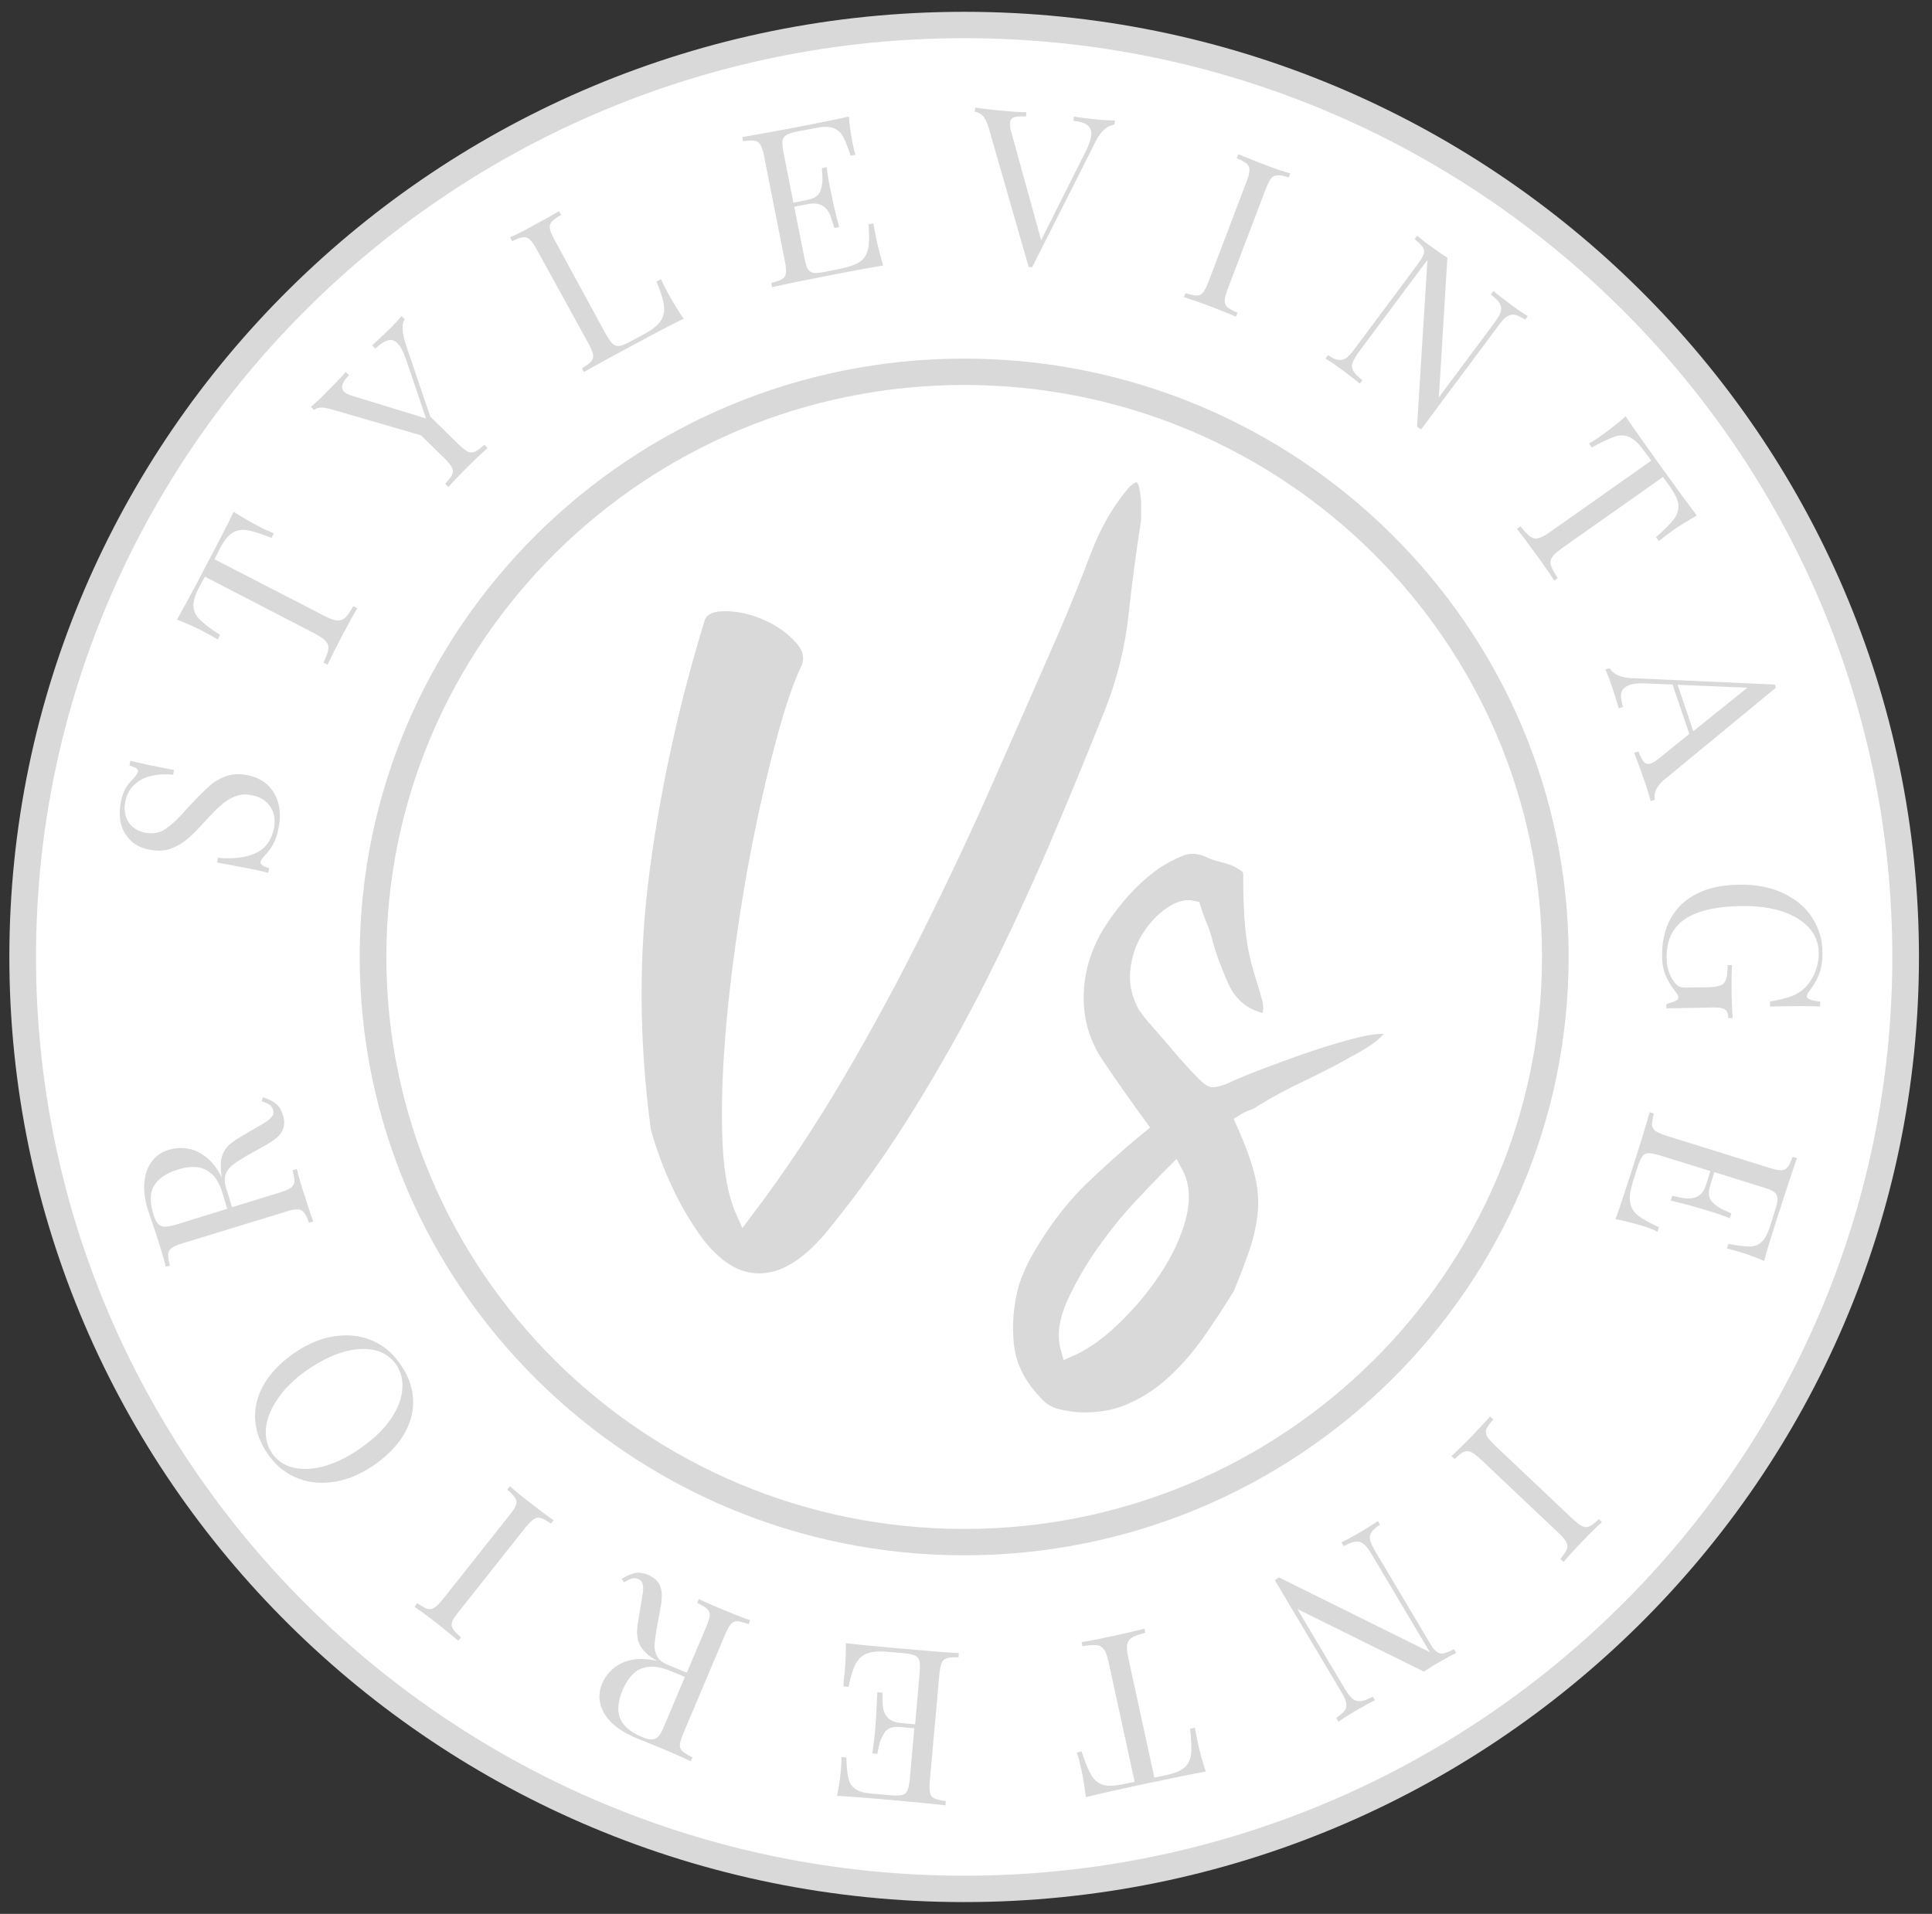<svg width="108" height="107" viewBox="0 0 108 107" fill="none" xmlns="http://www.w3.org/2000/svg">
<rect x="0" y="0" width="108" height="107" fill="#333333" stroke="none"/>
<g style="mix-blend-mode:multiply">
<path d="M53.897 105.603C82.963 105.603 106.526 82.276 106.526 53.5C106.526 24.725 82.963 1.397 53.897 1.397C24.831 1.397 1.268 24.725 1.268 53.5C1.268 82.276 24.831 105.603 53.897 105.603Z" fill="white"/>
<path d="M53.897 106.34C24.47 106.34 0.523 82.633 0.523 53.5C0.523 24.367 24.47 0.66 53.897 0.66C83.324 0.66 107.271 24.367 107.271 53.5C107.271 82.633 83.324 106.34 53.897 106.34ZM53.897 2.134C25.289 2.134 2.013 25.178 2.013 53.5C2.013 81.822 25.289 104.866 53.897 104.866C82.505 104.866 105.782 81.822 105.782 53.5C105.782 25.178 82.505 2.134 53.897 2.134Z" fill="#D9D9D9"/>
<path d="M61.402 6.69C61.76 6.719 62.072 6.734 62.325 6.734L62.296 6.97C61.879 7.029 61.521 7.339 61.238 7.928L57.694 14.946L57.59 14.931L57.5 14.917L55.252 7.088C55.103 6.572 54.85 6.292 54.492 6.248L54.522 6.012C54.85 6.071 55.282 6.115 55.818 6.174C56.517 6.233 57.039 6.277 57.381 6.277L57.352 6.513C57.039 6.498 56.815 6.513 56.681 6.557C56.547 6.601 56.473 6.719 56.458 6.867C56.443 7 56.473 7.191 56.547 7.442L58.2 13.428L60.658 8.533C60.866 8.135 60.97 7.81 61 7.575C61.03 7.324 60.955 7.132 60.792 7C60.628 6.867 60.36 6.793 60.002 6.749L60.032 6.513C60.464 6.587 60.926 6.646 61.402 6.69Z" fill="#D9D9D9"/>
<path d="M71.411 9.801C71.262 9.801 71.143 9.86 71.053 9.977C70.964 10.095 70.86 10.287 70.755 10.567L68.626 16.17C68.522 16.45 68.462 16.671 68.462 16.818C68.462 16.966 68.507 17.084 68.611 17.172C68.715 17.261 68.909 17.364 69.177 17.482L69.088 17.703C68.745 17.555 68.269 17.364 67.658 17.128C67.003 16.877 66.511 16.715 66.184 16.612L66.273 16.391C66.556 16.479 66.764 16.523 66.898 16.523C67.032 16.523 67.166 16.465 67.256 16.347C67.345 16.229 67.449 16.037 67.554 15.757L69.683 10.154C69.787 9.874 69.847 9.653 69.847 9.506C69.847 9.358 69.802 9.24 69.698 9.152C69.594 9.063 69.4 8.96 69.132 8.842L69.222 8.621C69.534 8.754 70.011 8.945 70.666 9.196C71.277 9.432 71.768 9.594 72.126 9.697L72.036 9.919C71.768 9.83 71.56 9.786 71.411 9.801Z" fill="#D9D9D9"/>
<path d="M84.663 17.6C84.514 17.57 84.365 17.614 84.231 17.703C84.097 17.791 83.934 17.968 83.755 18.219L79.436 24.013L79.213 23.851L79.794 14.533L75.966 19.664C75.788 19.915 75.668 20.121 75.609 20.283C75.549 20.445 75.579 20.593 75.653 20.74C75.728 20.887 75.907 21.05 76.16 21.256L76.011 21.448C75.788 21.256 75.46 21.006 75.028 20.681C74.641 20.401 74.328 20.18 74.09 20.047L74.239 19.855C74.477 20.018 74.671 20.106 74.82 20.121C74.969 20.15 75.117 20.106 75.251 20.018C75.385 19.915 75.549 19.752 75.728 19.502L79.243 14.784C79.421 14.533 79.54 14.341 79.585 14.209C79.63 14.076 79.615 13.943 79.54 13.825C79.466 13.707 79.317 13.56 79.079 13.368L79.228 13.177C79.421 13.354 79.719 13.59 80.121 13.87C80.419 14.091 80.672 14.268 80.91 14.4L80.434 22.214L83.531 18.057C83.71 17.806 83.844 17.6 83.889 17.438C83.934 17.275 83.919 17.128 83.844 16.98C83.77 16.833 83.591 16.656 83.338 16.465L83.487 16.273C83.71 16.465 84.038 16.715 84.47 17.04C84.857 17.32 85.17 17.541 85.408 17.674L85.259 17.865C85.006 17.718 84.812 17.614 84.663 17.6Z" fill="#D9D9D9"/>
<path d="M89.654 24.249C90.041 23.969 90.443 23.66 90.875 23.276C91.247 23.837 91.902 24.765 92.841 26.078C93.779 27.375 94.449 28.289 94.851 28.82C94.345 29.115 93.913 29.38 93.526 29.645C93.198 29.881 92.93 30.088 92.736 30.25L92.573 30.029C93.049 29.616 93.377 29.277 93.57 29.026C93.764 28.776 93.838 28.51 93.823 28.23C93.809 27.95 93.63 27.611 93.347 27.198L92.96 26.667L87.316 30.648C87.048 30.84 86.854 31.017 86.765 31.149C86.675 31.282 86.645 31.444 86.705 31.621C86.75 31.783 86.884 32.019 87.077 32.314L86.884 32.462C86.66 32.108 86.318 31.606 85.871 31.002C85.394 30.338 85.037 29.867 84.799 29.572L84.992 29.424C85.216 29.704 85.394 29.896 85.543 29.999C85.692 30.102 85.841 30.132 86.005 30.088C86.169 30.044 86.392 29.926 86.66 29.734L92.305 25.753L91.917 25.223C91.62 24.81 91.351 24.559 91.098 24.441C90.845 24.323 90.562 24.308 90.264 24.412C89.966 24.515 89.535 24.706 88.984 25.016L88.82 24.795C89.043 24.677 89.311 24.5 89.654 24.249Z" fill="#D9D9D9"/>
<path d="M92.512 44.713L92.274 44.787C92.184 44.463 92.065 44.05 91.887 43.549C91.663 42.9 91.485 42.413 91.351 42.089L91.589 42.015C91.693 42.295 91.812 42.502 91.902 42.605C92.006 42.708 92.14 42.738 92.289 42.679C92.423 42.635 92.587 42.531 92.78 42.369L94.433 41.028L93.495 38.27L92.11 38.212C91.663 38.182 91.321 38.212 91.082 38.3C90.844 38.389 90.695 38.521 90.636 38.713C90.591 38.904 90.621 39.185 90.725 39.524L90.487 39.597C90.368 39.155 90.219 38.713 90.07 38.27C89.951 37.931 89.846 37.651 89.742 37.43L89.981 37.356C90.189 37.71 90.636 37.902 91.291 37.917L99.214 38.27L99.273 38.447L92.959 43.652C92.572 44.02 92.423 44.359 92.512 44.713ZM97.68 38.447L93.778 38.285L94.657 40.88L97.68 38.447Z" fill="#D9D9D9"/>
<path d="M93.598 55.991C93.747 55.932 93.822 55.859 93.822 55.755C93.822 55.696 93.807 55.652 93.777 55.608C93.747 55.564 93.687 55.475 93.598 55.357C93.375 55.077 93.211 54.782 93.092 54.487C92.973 54.193 92.913 53.853 92.913 53.485C92.898 52.659 93.062 51.952 93.39 51.347C93.732 50.743 94.209 50.286 94.864 49.961C95.504 49.637 96.279 49.475 97.187 49.46C98.125 49.445 98.944 49.593 99.644 49.917C100.344 50.241 100.895 50.684 101.282 51.273C101.67 51.863 101.878 52.527 101.878 53.264C101.878 53.588 101.848 53.883 101.789 54.134C101.729 54.384 101.64 54.605 101.536 54.797C101.431 54.989 101.297 55.21 101.119 55.446C101.044 55.549 101 55.637 101 55.696C101 55.844 101.253 55.947 101.744 55.991V56.271C101.223 56.242 100.285 56.242 98.944 56.271V55.991C99.376 55.918 99.734 55.829 100.017 55.741C100.3 55.652 100.538 55.52 100.746 55.357C101.029 55.121 101.268 54.812 101.431 54.428C101.595 54.045 101.67 53.662 101.67 53.249C101.655 52.718 101.476 52.261 101.119 51.863C100.761 51.465 100.255 51.17 99.615 50.949C98.959 50.743 98.215 50.639 97.351 50.654C96.368 50.669 95.579 50.787 94.953 51.008C94.328 51.229 93.881 51.553 93.583 51.981C93.285 52.409 93.151 52.954 93.166 53.618C93.181 54.104 93.315 54.517 93.568 54.871C93.672 55.018 93.762 55.107 93.866 55.151C93.956 55.195 94.09 55.21 94.253 55.21L95.43 55.195C95.772 55.195 96.011 55.151 96.174 55.092C96.323 55.033 96.442 54.915 96.487 54.738C96.547 54.576 96.576 54.31 96.576 53.957H96.815C96.8 54.355 96.785 54.915 96.8 55.667C96.815 56.227 96.83 56.655 96.859 56.92H96.621C96.606 56.728 96.562 56.596 96.517 56.522C96.472 56.448 96.368 56.389 96.234 56.36C96.1 56.33 95.877 56.316 95.564 56.33L93.151 56.375V56.139C93.285 56.08 93.449 56.05 93.598 55.991Z" fill="#D9D9D9"/>
<path d="M91.828 68.538C91.396 68.405 90.889 68.273 90.309 68.155C90.502 67.639 90.785 66.769 91.187 65.53C91.664 64.056 92.006 62.935 92.215 62.184L92.453 62.257C92.379 62.537 92.349 62.744 92.349 62.891C92.364 63.039 92.423 63.142 92.542 63.23C92.662 63.319 92.87 63.407 93.153 63.496L98.916 65.294C99.214 65.383 99.423 65.427 99.572 65.427C99.721 65.427 99.84 65.368 99.929 65.25C100.018 65.132 100.108 64.941 100.212 64.675L100.45 64.749C100.182 65.501 99.825 66.607 99.348 68.081C98.991 69.201 98.738 70.012 98.618 70.499C98.127 70.292 97.68 70.115 97.263 69.998C96.965 69.909 96.712 69.835 96.534 69.806L96.623 69.54C97.144 69.644 97.546 69.688 97.814 69.688C98.082 69.688 98.306 69.6 98.484 69.423C98.663 69.26 98.812 68.966 98.946 68.567L99.244 67.609C99.333 67.329 99.378 67.123 99.363 66.99C99.348 66.857 99.303 66.739 99.184 66.651C99.065 66.562 98.872 66.474 98.574 66.385L95.834 65.53L95.595 66.297C95.476 66.68 95.506 66.975 95.7 67.182C95.893 67.388 96.102 67.535 96.34 67.639C96.578 67.742 96.727 67.816 96.787 67.845L96.697 68.11C96.325 67.963 95.968 67.83 95.61 67.727L95.059 67.565C94.672 67.447 94.106 67.285 93.391 67.123L93.481 66.857C93.54 66.872 93.734 66.901 94.061 66.975C94.389 67.034 94.672 67.005 94.895 66.887C95.119 66.769 95.268 66.548 95.372 66.238L95.61 65.471L92.811 64.602C92.513 64.513 92.304 64.469 92.155 64.469C92.006 64.469 91.887 64.528 91.813 64.646C91.723 64.764 91.634 64.955 91.545 65.236L91.277 66.076C91.128 66.562 91.068 66.946 91.128 67.226C91.172 67.521 91.321 67.757 91.574 67.963C91.828 68.155 92.215 68.376 92.736 68.612L92.647 68.877C92.468 68.744 92.185 68.656 91.828 68.538Z" fill="#D9D9D9"/>
<path d="M87.583 86.628C87.643 86.495 87.628 86.362 87.568 86.23C87.509 86.097 87.36 85.935 87.136 85.714L82.758 81.571C82.535 81.365 82.356 81.232 82.222 81.173C82.088 81.114 81.954 81.114 81.82 81.173C81.686 81.232 81.522 81.365 81.314 81.571L81.135 81.409C81.418 81.158 81.775 80.79 82.237 80.332C82.713 79.831 83.071 79.448 83.294 79.197L83.473 79.359C83.279 79.581 83.16 79.757 83.1 79.876C83.041 80.008 83.056 80.141 83.115 80.273C83.175 80.406 83.324 80.568 83.547 80.79L87.926 84.932C88.149 85.139 88.328 85.272 88.462 85.331C88.596 85.389 88.73 85.389 88.864 85.331C88.998 85.272 89.162 85.139 89.37 84.932L89.549 85.095C89.296 85.316 88.923 85.684 88.447 86.186C87.985 86.657 87.643 87.041 87.404 87.321L87.226 87.159C87.404 86.938 87.523 86.761 87.583 86.628Z" fill="#D9D9D9"/>
<path d="M75.176 95.622C75.266 95.489 75.281 95.356 75.251 95.194C75.221 95.032 75.117 94.826 74.953 94.546L71.26 88.339L71.498 88.191L79.927 92.364L76.666 86.879C76.502 86.614 76.368 86.422 76.234 86.319C76.1 86.216 75.951 86.171 75.787 86.186C75.623 86.201 75.4 86.289 75.117 86.437L74.983 86.23C75.251 86.112 75.608 85.906 76.07 85.641C76.487 85.39 76.8 85.198 77.023 85.036L77.142 85.243C76.904 85.39 76.74 85.537 76.666 85.67C76.576 85.803 76.561 85.936 76.591 86.098C76.621 86.26 76.725 86.466 76.889 86.746L79.897 91.803C80.046 92.069 80.18 92.246 80.299 92.334C80.418 92.422 80.538 92.467 80.687 92.437C80.821 92.408 81.029 92.334 81.282 92.201L81.401 92.408C81.163 92.526 80.835 92.703 80.404 92.953C80.091 93.13 79.823 93.307 79.599 93.455L72.526 89.96L75.176 94.413C75.34 94.678 75.474 94.87 75.608 94.973C75.727 95.076 75.876 95.121 76.055 95.106C76.234 95.091 76.457 95.003 76.74 94.855L76.859 95.062C76.591 95.18 76.234 95.386 75.772 95.651C75.355 95.902 75.042 96.094 74.819 96.256L74.7 96.049C74.923 95.887 75.087 95.74 75.176 95.622Z" fill="#D9D9D9"/>
<path d="M66.986 97.553C67.09 98.01 67.224 98.511 67.403 99.042C66.733 99.16 65.616 99.395 64.037 99.72C62.459 100.059 61.357 100.31 60.702 100.472C60.627 99.897 60.553 99.395 60.449 98.939C60.359 98.54 60.285 98.216 60.195 97.98L60.463 97.921C60.657 98.526 60.836 98.953 60.999 99.233C61.163 99.513 61.372 99.69 61.64 99.779C61.908 99.867 62.295 99.853 62.787 99.749L63.427 99.617L61.968 92.908C61.893 92.584 61.819 92.348 61.714 92.216C61.61 92.083 61.491 91.994 61.312 91.98C61.133 91.95 60.865 91.98 60.508 92.039L60.463 91.803C60.88 91.744 61.476 91.626 62.221 91.464C63.01 91.287 63.606 91.154 63.978 91.051L64.023 91.287C63.665 91.375 63.427 91.464 63.278 91.552C63.129 91.641 63.04 91.773 63.01 91.935C62.98 92.098 62.995 92.348 63.069 92.672L64.529 99.381L65.169 99.248C65.661 99.145 66.018 98.997 66.227 98.806C66.435 98.614 66.554 98.364 66.584 98.054C66.614 97.744 66.599 97.272 66.525 96.653L66.793 96.594C66.837 96.83 66.897 97.154 66.986 97.553Z" fill="#D9D9D9"/>
<path d="M47.225 93.41C47.27 92.953 47.284 92.437 47.284 91.862C47.835 91.936 48.759 92.025 50.069 92.142C51.618 92.275 52.794 92.378 53.599 92.423L53.584 92.658C53.286 92.644 53.078 92.658 52.944 92.703C52.809 92.747 52.705 92.821 52.646 92.953C52.586 93.086 52.541 93.307 52.512 93.602L51.975 99.573C51.946 99.868 51.961 100.089 51.99 100.237C52.02 100.384 52.109 100.487 52.243 100.546C52.378 100.605 52.586 100.664 52.869 100.694L52.854 100.929C52.065 100.841 50.888 100.723 49.34 100.59C48.148 100.487 47.299 100.428 46.793 100.399C46.897 99.883 46.972 99.411 47.002 98.983C47.031 98.674 47.046 98.423 47.031 98.231L47.314 98.261C47.329 98.792 47.359 99.175 47.433 99.44C47.493 99.706 47.627 99.897 47.835 100.03C48.029 100.163 48.357 100.251 48.774 100.281L49.786 100.369C50.084 100.399 50.293 100.384 50.427 100.354C50.561 100.325 50.665 100.237 50.724 100.104C50.784 99.971 50.829 99.75 50.858 99.455L51.112 96.624L50.307 96.551C49.905 96.521 49.623 96.61 49.459 96.846C49.31 97.081 49.191 97.317 49.146 97.568C49.086 97.819 49.057 97.981 49.042 98.055L48.759 98.025C48.818 97.627 48.863 97.258 48.908 96.89L48.952 96.315C48.982 95.902 49.012 95.342 49.042 94.605L49.325 94.634C49.325 94.693 49.34 94.885 49.34 95.224C49.354 95.563 49.429 95.828 49.608 96.005C49.771 96.197 50.025 96.3 50.352 96.329L51.156 96.403L51.41 93.514C51.439 93.219 51.425 92.998 51.395 92.85C51.365 92.717 51.276 92.614 51.142 92.555C51.008 92.496 50.799 92.452 50.516 92.423L49.623 92.349C49.116 92.305 48.729 92.334 48.446 92.452C48.178 92.555 47.969 92.762 47.821 93.042C47.672 93.322 47.553 93.749 47.433 94.31L47.15 94.28C47.15 94.059 47.18 93.764 47.225 93.41Z" fill="#D9D9D9"/>
<path d="M35.504 87.941C35.727 87.896 35.98 87.941 36.249 88.059C36.561 88.191 36.77 88.383 36.889 88.634C37.008 88.899 37.023 89.268 36.949 89.754L36.725 90.963C36.651 91.391 36.606 91.715 36.591 91.966C36.576 92.201 36.636 92.423 36.74 92.614C36.844 92.806 37.038 92.953 37.321 93.071L38.393 93.514L39.48 90.948C39.599 90.668 39.659 90.462 39.674 90.314C39.689 90.167 39.629 90.049 39.525 89.946C39.421 89.843 39.242 89.739 38.974 89.621L39.063 89.4C39.406 89.562 39.867 89.769 40.478 90.019C41.118 90.285 41.61 90.477 41.937 90.58L41.848 90.801C41.565 90.698 41.357 90.653 41.223 90.639C41.074 90.639 40.955 90.683 40.865 90.801C40.761 90.904 40.657 91.096 40.538 91.376L38.199 96.905C38.08 97.185 38.021 97.391 38.006 97.538C37.991 97.686 38.05 97.804 38.155 97.907C38.259 98.01 38.438 98.114 38.706 98.246L38.616 98.467C38.304 98.32 37.857 98.114 37.261 97.863C36.963 97.745 36.651 97.612 36.293 97.465C35.936 97.317 35.697 97.229 35.563 97.17C34.983 96.919 34.521 96.639 34.178 96.3C33.836 95.961 33.642 95.607 33.553 95.224C33.464 94.841 33.508 94.472 33.672 94.103C33.791 93.808 33.985 93.543 34.253 93.307C34.521 93.071 34.864 92.894 35.281 92.806C35.697 92.718 36.204 92.732 36.755 92.865L36.621 92.791C36.308 92.6 36.07 92.408 35.921 92.201C35.772 92.01 35.668 91.789 35.638 91.553C35.593 91.317 35.608 91.022 35.668 90.668L35.876 89.415C35.921 89.164 35.951 88.973 35.951 88.825C35.951 88.678 35.936 88.56 35.891 88.471C35.846 88.383 35.772 88.309 35.668 88.28C35.549 88.221 35.429 88.221 35.325 88.25C35.221 88.28 35.072 88.353 34.879 88.457L34.759 88.265C35.027 88.103 35.281 87.985 35.504 87.941ZM36.249 93.189C35.891 93.234 35.608 93.366 35.385 93.587C35.161 93.808 34.968 94.103 34.804 94.487C34.551 95.091 34.491 95.622 34.655 96.049C34.819 96.477 35.221 96.831 35.891 97.111C36.129 97.214 36.308 97.258 36.457 97.244C36.591 97.244 36.71 97.185 36.815 97.067C36.919 96.949 37.023 96.757 37.127 96.492L38.289 93.749L37.529 93.44C37.038 93.234 36.606 93.145 36.249 93.189Z" fill="#D9D9D9"/>
<path d="M23.889 89.945C24.023 89.99 24.157 89.96 24.276 89.886C24.395 89.813 24.559 89.651 24.752 89.415L28.49 84.697C28.684 84.461 28.803 84.269 28.848 84.137C28.892 84.004 28.878 83.871 28.803 83.753C28.729 83.635 28.58 83.473 28.356 83.281L28.505 83.09C28.788 83.341 29.175 83.665 29.697 84.063C30.248 84.49 30.665 84.8 30.948 84.992L30.799 85.183C30.56 85.007 30.367 84.903 30.233 84.874C30.099 84.83 29.965 84.844 29.846 84.933C29.726 85.007 29.563 85.169 29.369 85.404L25.631 90.122C25.437 90.358 25.318 90.55 25.274 90.683C25.229 90.815 25.244 90.948 25.318 91.066C25.393 91.184 25.542 91.346 25.765 91.538L25.616 91.729C25.363 91.508 24.961 91.184 24.41 90.742C23.889 90.344 23.472 90.034 23.174 89.828L23.323 89.636C23.576 89.798 23.755 89.901 23.889 89.945Z" fill="#D9D9D9"/>
<path d="M14.269 79.448C14.209 78.785 14.358 78.121 14.7 77.487C15.058 76.839 15.594 76.264 16.339 75.718C17.068 75.202 17.798 74.863 18.558 74.73C19.317 74.598 20.017 74.642 20.672 74.893C21.328 75.143 21.879 75.571 22.311 76.175C22.772 76.794 23.025 77.443 23.085 78.107C23.144 78.77 22.995 79.433 22.653 80.067C22.296 80.716 21.759 81.291 21.015 81.837C20.285 82.353 19.555 82.692 18.796 82.825C18.051 82.957 17.337 82.913 16.681 82.662C16.026 82.412 15.475 81.984 15.043 81.394C14.581 80.76 14.328 80.112 14.269 79.448ZM16.503 82.073C17.024 82.176 17.619 82.132 18.275 81.925C18.93 81.719 19.585 81.38 20.27 80.878C20.955 80.392 21.491 79.861 21.864 79.301C22.251 78.741 22.459 78.18 22.489 77.65C22.534 77.119 22.4 76.647 22.117 76.249C21.804 75.836 21.402 75.571 20.866 75.468C20.345 75.364 19.749 75.409 19.094 75.615C18.439 75.821 17.783 76.16 17.098 76.647C16.413 77.133 15.877 77.664 15.505 78.239C15.117 78.799 14.909 79.345 14.864 79.891C14.82 80.421 14.954 80.893 15.237 81.291C15.549 81.704 15.966 81.969 16.503 82.073Z" fill="#D9D9D9"/>
<path d="M15.415 61.698C15.593 61.83 15.727 62.051 15.817 62.346C15.921 62.656 15.906 62.951 15.787 63.201C15.668 63.467 15.385 63.717 14.953 63.968L13.866 64.573C13.493 64.794 13.21 64.971 13.017 65.118C12.823 65.266 12.689 65.442 12.615 65.649C12.54 65.855 12.54 66.091 12.63 66.386L12.972 67.492L15.653 66.666C15.951 66.578 16.144 66.489 16.263 66.401C16.383 66.312 16.442 66.194 16.457 66.062C16.472 65.929 16.427 65.708 16.353 65.428L16.591 65.354C16.68 65.708 16.814 66.209 17.023 66.828C17.231 67.492 17.395 67.978 17.514 68.288L17.276 68.362C17.172 68.081 17.082 67.89 16.993 67.787C16.904 67.683 16.785 67.61 16.636 67.61C16.487 67.61 16.263 67.639 15.98 67.742L10.202 69.511C9.904 69.6 9.711 69.689 9.592 69.777C9.473 69.865 9.413 69.983 9.398 70.116C9.383 70.263 9.428 70.47 9.502 70.75L9.264 70.824C9.19 70.499 9.056 70.028 8.862 69.408C8.773 69.114 8.653 68.774 8.534 68.421C8.415 68.067 8.326 67.816 8.281 67.683C8.088 67.079 8.028 66.548 8.073 66.076C8.117 65.605 8.266 65.221 8.505 64.912C8.743 64.602 9.056 64.396 9.443 64.278C9.741 64.189 10.068 64.16 10.426 64.204C10.783 64.248 11.126 64.396 11.483 64.661C11.84 64.926 12.138 65.31 12.391 65.826L12.377 65.678C12.332 65.31 12.317 65.015 12.377 64.764C12.436 64.514 12.54 64.307 12.689 64.13C12.853 63.953 13.091 63.762 13.404 63.585L14.506 62.936C14.729 62.818 14.908 62.7 15.012 62.612C15.117 62.523 15.206 62.435 15.251 62.346C15.295 62.258 15.295 62.155 15.266 62.051C15.221 61.919 15.161 61.83 15.072 61.771C14.983 61.712 14.834 61.639 14.625 61.565L14.7 61.344C14.998 61.447 15.251 61.565 15.415 61.698ZM11.855 65.649C11.602 65.413 11.304 65.28 10.992 65.251C10.679 65.221 10.321 65.266 9.919 65.398C9.279 65.59 8.847 65.899 8.609 66.297C8.371 66.696 8.371 67.241 8.579 67.904C8.653 68.14 8.743 68.317 8.832 68.421C8.922 68.524 9.056 68.583 9.204 68.583C9.353 68.583 9.577 68.538 9.845 68.465L12.704 67.58L12.466 66.799C12.317 66.268 12.108 65.885 11.855 65.649Z" fill="#D9D9D9"/>
<path d="M14.268 47.706C14.834 47.456 15.177 46.984 15.325 46.276C15.37 46.011 15.37 45.745 15.296 45.495C15.221 45.244 15.087 45.023 14.879 44.831C14.67 44.639 14.387 44.507 14.015 44.448C13.702 44.389 13.419 44.418 13.151 44.522C12.883 44.625 12.615 44.787 12.362 45.008C12.109 45.229 11.811 45.524 11.483 45.893C11.111 46.306 10.783 46.645 10.5 46.88C10.217 47.131 9.905 47.308 9.562 47.441C9.22 47.574 8.832 47.588 8.401 47.514C7.954 47.426 7.581 47.264 7.313 46.998C7.045 46.733 6.852 46.423 6.762 46.055C6.673 45.686 6.673 45.303 6.747 44.89C6.792 44.639 6.852 44.448 6.926 44.271C7.001 44.094 7.075 43.961 7.164 43.858C7.254 43.755 7.343 43.637 7.462 43.519C7.611 43.357 7.686 43.239 7.715 43.151C7.73 43.077 7.701 43.018 7.626 42.959C7.552 42.9 7.418 42.856 7.239 42.797L7.284 42.531C7.745 42.649 8.549 42.826 9.726 43.047L9.681 43.313C9.264 43.268 8.877 43.283 8.49 43.372C8.118 43.445 7.79 43.608 7.522 43.858C7.254 44.094 7.075 44.433 7.001 44.846C6.941 45.126 6.956 45.377 7.03 45.627C7.105 45.878 7.239 46.07 7.418 46.232C7.611 46.394 7.835 46.497 8.103 46.556C8.535 46.63 8.907 46.571 9.22 46.364C9.532 46.158 9.83 45.893 10.113 45.583C10.396 45.273 10.575 45.067 10.679 44.964C11.096 44.522 11.438 44.182 11.722 43.932C12.004 43.681 12.317 43.504 12.66 43.386C13.002 43.268 13.374 43.254 13.777 43.327C14.268 43.416 14.67 43.608 14.968 43.888C15.266 44.182 15.459 44.522 15.564 44.934C15.668 45.347 15.668 45.789 15.579 46.261C15.504 46.645 15.415 46.94 15.281 47.175C15.162 47.411 14.998 47.618 14.819 47.809C14.67 47.971 14.596 48.09 14.566 48.178C14.551 48.252 14.581 48.311 14.655 48.37C14.73 48.429 14.864 48.488 15.042 48.532L14.998 48.797C14.566 48.679 13.613 48.487 12.139 48.222L12.183 47.957C13.017 48.031 13.702 47.957 14.268 47.706Z" fill="#D9D9D9"/>
<path d="M11.32 35.277C10.903 35.056 10.427 34.85 9.891 34.643C10.218 34.068 10.769 33.066 11.514 31.636C12.258 30.22 12.78 29.218 13.063 28.613C13.554 28.923 14.001 29.188 14.403 29.395C14.76 29.586 15.073 29.719 15.311 29.822L15.177 30.073C14.582 29.837 14.135 29.689 13.822 29.645C13.509 29.586 13.226 29.645 12.988 29.793C12.75 29.94 12.512 30.235 12.288 30.677L11.99 31.267L18.141 34.437C18.439 34.599 18.677 34.673 18.841 34.688C19.005 34.702 19.154 34.658 19.288 34.54C19.422 34.422 19.571 34.201 19.749 33.891L19.973 34.009C19.749 34.378 19.466 34.894 19.109 35.572C18.737 36.28 18.469 36.825 18.305 37.164L18.081 37.047C18.23 36.722 18.334 36.471 18.349 36.309C18.379 36.132 18.334 35.985 18.215 35.852C18.096 35.72 17.903 35.587 17.605 35.425L11.454 32.24L11.142 32.815C10.903 33.257 10.799 33.611 10.814 33.891C10.829 34.172 10.948 34.422 11.171 34.643C11.395 34.864 11.767 35.159 12.303 35.498L12.169 35.749C11.976 35.631 11.678 35.469 11.32 35.277Z" fill="#D9D9D9"/>
<path d="M21.834 18.337C22.087 18.087 22.295 17.851 22.444 17.674L22.623 17.851C22.534 17.983 22.489 18.175 22.504 18.396C22.519 18.617 22.578 18.927 22.697 19.296L24.053 23.291L25.631 24.839C25.855 25.046 26.018 25.193 26.152 25.252C26.286 25.311 26.42 25.311 26.555 25.252C26.689 25.193 26.852 25.06 27.076 24.869L27.254 25.046C26.971 25.296 26.599 25.65 26.137 26.107C25.646 26.593 25.289 26.977 25.065 27.227L24.887 27.051C25.08 26.829 25.214 26.667 25.274 26.535C25.333 26.402 25.333 26.269 25.259 26.137C25.199 26.004 25.05 25.827 24.842 25.62L23.531 24.338L18.557 22.893C18.259 22.805 18.036 22.775 17.887 22.79C17.738 22.805 17.634 22.849 17.56 22.922L17.381 22.745C17.619 22.539 17.887 22.303 18.155 22.023C18.706 21.463 19.108 21.065 19.332 20.799L19.511 20.976C19.108 21.374 19.019 21.684 19.242 21.905C19.332 21.994 19.451 22.053 19.63 22.112L23.814 23.394L22.712 20.136C22.549 19.664 22.385 19.34 22.206 19.178C22.042 19.015 21.863 18.971 21.67 19.03C21.476 19.089 21.253 19.237 20.985 19.487L20.806 19.31C21.163 18.986 21.491 18.662 21.834 18.337Z" fill="#D9D9D9"/>
<path d="M30.843 12.395C30.753 12.499 30.709 12.631 30.738 12.779C30.768 12.926 30.843 13.133 30.992 13.398L33.866 18.676C34.015 18.941 34.134 19.118 34.253 19.222C34.357 19.325 34.491 19.354 34.625 19.34C34.759 19.325 34.968 19.236 35.221 19.104L36.01 18.676C36.457 18.44 36.77 18.189 36.934 17.939C37.097 17.688 37.157 17.408 37.112 17.069C37.068 16.73 36.934 16.302 36.695 15.742L36.949 15.609C37.053 15.845 37.202 16.14 37.395 16.494C37.619 16.892 37.887 17.334 38.214 17.821C37.723 18.057 36.889 18.484 35.742 19.104C34.372 19.841 33.33 20.401 32.645 20.799L32.526 20.593C32.779 20.445 32.957 20.313 33.047 20.209C33.136 20.106 33.181 19.974 33.151 19.826C33.121 19.679 33.047 19.472 32.898 19.207L29.994 13.929C29.845 13.663 29.726 13.486 29.607 13.383C29.502 13.28 29.368 13.251 29.234 13.265C29.085 13.28 28.892 13.354 28.624 13.486L28.52 13.265C28.832 13.133 29.294 12.897 29.904 12.558C30.485 12.248 30.932 11.997 31.245 11.806L31.364 12.012C31.111 12.159 30.947 12.292 30.843 12.395Z" fill="#D9D9D9"/>
<path d="M48.983 13.339C49.072 13.781 49.206 14.282 49.37 14.843C48.819 14.931 47.911 15.093 46.63 15.344C45.096 15.639 43.949 15.875 43.16 16.052L43.115 15.816C43.398 15.742 43.607 15.683 43.726 15.595C43.845 15.521 43.92 15.403 43.934 15.27C43.949 15.123 43.934 14.902 43.875 14.607L42.713 8.724C42.654 8.429 42.594 8.223 42.505 8.09C42.416 7.958 42.326 7.884 42.177 7.869C42.043 7.84 41.82 7.854 41.537 7.899L41.492 7.663C42.282 7.53 43.443 7.324 44.962 7.029C46.139 6.793 46.972 6.631 47.449 6.513C47.494 7.043 47.568 7.515 47.643 7.928C47.702 8.238 47.762 8.474 47.821 8.65L47.553 8.709C47.389 8.208 47.241 7.84 47.107 7.604C46.972 7.368 46.779 7.22 46.556 7.147C46.317 7.073 46.005 7.073 45.573 7.161L44.575 7.353C44.292 7.412 44.083 7.471 43.964 7.545C43.845 7.618 43.771 7.722 43.741 7.869C43.726 8.017 43.741 8.238 43.8 8.533L44.352 11.334L45.141 11.172C45.543 11.098 45.781 10.921 45.87 10.656C45.96 10.39 45.99 10.14 45.975 9.889C45.96 9.638 45.945 9.476 45.945 9.402L46.213 9.343C46.258 9.741 46.317 10.11 46.392 10.464L46.511 11.024C46.585 11.422 46.719 11.982 46.913 12.69L46.645 12.749C46.63 12.69 46.57 12.513 46.466 12.189C46.362 11.864 46.213 11.643 45.99 11.511C45.766 11.378 45.513 11.348 45.185 11.408L44.396 11.555L44.962 14.4C45.022 14.695 45.081 14.902 45.156 15.034C45.23 15.152 45.334 15.226 45.483 15.255C45.617 15.27 45.841 15.255 46.124 15.197L47.002 15.02C47.494 14.916 47.866 14.784 48.104 14.607C48.343 14.43 48.477 14.179 48.536 13.87C48.596 13.56 48.596 13.118 48.551 12.543L48.819 12.484C48.864 12.705 48.908 12.985 48.983 13.339Z" fill="#D9D9D9"/>
<path d="M38.945 69.644C38.26 68.73 37.665 67.728 37.143 66.622C36.622 65.516 36.205 64.396 35.892 63.246C35.207 58.189 35.193 53.279 35.833 48.517C36.473 43.755 37.516 39.067 38.945 34.437C39.184 33.921 39.705 33.67 40.509 33.67C41.313 33.67 42.102 33.847 42.907 34.201C43.711 34.555 44.366 35.027 44.887 35.617C45.409 36.206 45.528 36.826 45.245 37.459C44.798 38.403 44.366 39.686 43.934 41.278C43.502 42.885 43.071 44.654 42.683 46.586C42.281 48.517 41.939 50.552 41.641 52.66C41.343 54.768 41.12 56.803 40.986 58.734C40.852 60.666 40.822 62.42 40.896 63.983C40.971 65.546 41.209 66.784 41.611 67.683C43.487 65.192 45.2 62.612 46.764 59.943C48.328 57.275 49.787 54.577 51.157 51.819C52.527 49.077 53.838 46.306 55.074 43.49C56.31 40.688 57.531 37.917 58.722 35.189C59.318 33.803 59.914 32.344 60.494 30.81C61.075 29.262 61.835 27.95 62.803 26.844C63.205 26.491 63.517 26.373 63.726 26.491C63.949 26.608 64.098 26.83 64.173 27.169C64.247 27.508 64.292 27.862 64.292 28.23C64.292 28.599 64.292 28.894 64.292 29.085C64.009 30.899 63.771 32.697 63.577 34.481C63.383 36.265 62.952 37.976 62.326 39.642C61.284 42.251 60.226 44.831 59.124 47.411C58.022 49.977 56.846 52.513 55.595 55.004C54.344 57.496 52.974 59.914 51.529 62.258C50.07 64.617 48.491 66.858 46.764 68.981C45.409 70.676 44.053 71.576 42.728 71.679C41.343 71.797 40.107 71.104 38.945 69.644Z" fill="#D9D9D9" stroke="white" stroke-miterlimit="10"/>
<path d="M63.608 62.951C62.804 61.845 62.015 60.725 61.24 59.575C60.466 58.425 60.079 57.172 60.079 55.786C60.079 54.252 60.525 52.793 61.419 51.422C62.312 50.065 63.34 48.96 64.502 48.134C64.978 47.824 65.47 47.559 65.961 47.367C66.453 47.176 66.989 47.191 67.555 47.426C67.793 47.544 68.046 47.633 68.299 47.692C68.552 47.751 68.791 47.824 68.984 47.898C69.178 47.972 69.401 48.09 69.639 48.252C69.878 48.414 69.997 48.621 69.997 48.901C69.997 50.006 70.027 50.906 70.086 51.599C70.146 52.292 70.235 52.881 70.354 53.383C70.473 53.884 70.593 54.312 70.712 54.68C70.831 55.063 70.95 55.462 71.069 55.889C71.144 56.287 71.129 56.626 71.01 56.892C70.89 57.172 70.593 57.201 70.116 57.01C69.237 56.7 68.582 56.066 68.165 55.108C67.748 54.149 67.435 53.294 67.242 52.498C67.197 52.336 67.108 52.071 66.944 51.672C66.78 51.274 66.691 50.994 66.646 50.847C66.333 50.773 65.946 50.876 65.514 51.171C65.082 51.466 64.68 51.879 64.353 52.38C64.01 52.896 63.787 53.486 63.697 54.164C63.593 54.842 63.727 55.506 64.085 56.184C64.248 56.42 64.472 56.715 64.77 57.039C65.067 57.378 65.365 57.717 65.663 58.071C65.961 58.425 66.259 58.779 66.557 59.103C66.855 59.427 67.108 59.708 67.301 59.899C67.54 60.135 67.703 60.268 67.778 60.282C67.852 60.297 68.061 60.253 68.374 60.135C68.776 59.943 69.386 59.678 70.205 59.368C71.024 59.059 71.888 58.734 72.782 58.425C73.675 58.115 74.539 57.85 75.358 57.629C76.177 57.408 76.803 57.304 77.249 57.304C77.532 57.304 77.726 57.408 77.845 57.599C77.964 57.717 77.949 57.879 77.785 58.071C77.622 58.263 77.413 58.469 77.16 58.661C76.907 58.852 76.624 59.029 76.356 59.191C76.073 59.354 75.894 59.442 75.82 59.486C75.135 59.885 74.286 60.327 73.243 60.828C72.201 61.315 71.307 61.801 70.548 62.273C70.473 62.347 70.325 62.435 70.101 62.509C69.878 62.583 69.714 62.671 69.595 62.745C70.071 63.806 70.414 64.735 70.607 65.502C70.801 66.268 70.876 67.005 70.816 67.728C70.756 68.436 70.607 69.158 70.369 69.895C70.131 70.632 69.803 71.473 69.416 72.416C68.85 73.33 68.284 74.2 67.703 75.026C67.123 75.852 66.482 76.603 65.753 77.282C65.038 77.96 64.248 78.49 63.414 78.874C62.581 79.272 61.657 79.464 60.659 79.464C60.093 79.464 59.557 79.39 59.036 79.257C58.515 79.124 58.083 78.83 57.726 78.402C56.802 77.414 56.296 76.338 56.177 75.173C56.058 74.009 56.162 72.859 56.475 71.709C56.713 71.001 57.011 70.352 57.368 69.748C58.247 68.244 59.215 66.976 60.272 65.929C61.344 64.897 62.447 63.895 63.608 62.951ZM65.648 65.62C65.201 66.062 64.606 66.681 63.846 67.492C63.087 68.303 62.387 69.188 61.717 70.131C61.062 71.075 60.525 72.018 60.108 72.947C59.691 73.876 59.587 74.672 59.781 75.35C60.585 74.996 61.404 74.407 62.238 73.596C63.072 72.785 63.817 71.9 64.457 70.927C65.097 69.954 65.544 68.996 65.797 68.052C66.05 67.094 66.006 66.283 65.648 65.62Z" fill="#D9D9D9" stroke="white" stroke-miterlimit="10"/>
<path d="M53.898 86.953C35.268 86.953 20.107 71.944 20.107 53.5C20.107 35.057 35.268 20.048 53.898 20.048C72.528 20.048 87.688 35.057 87.688 53.5C87.688 71.944 72.528 86.953 53.898 86.953ZM53.898 21.522C36.087 21.522 21.597 35.867 21.597 53.5C21.597 71.133 36.087 85.479 53.898 85.479C71.709 85.479 86.199 71.133 86.199 53.5C86.199 35.867 71.709 21.522 53.898 21.522Z" fill="#D9D9D9"/>
</g>
</svg>
